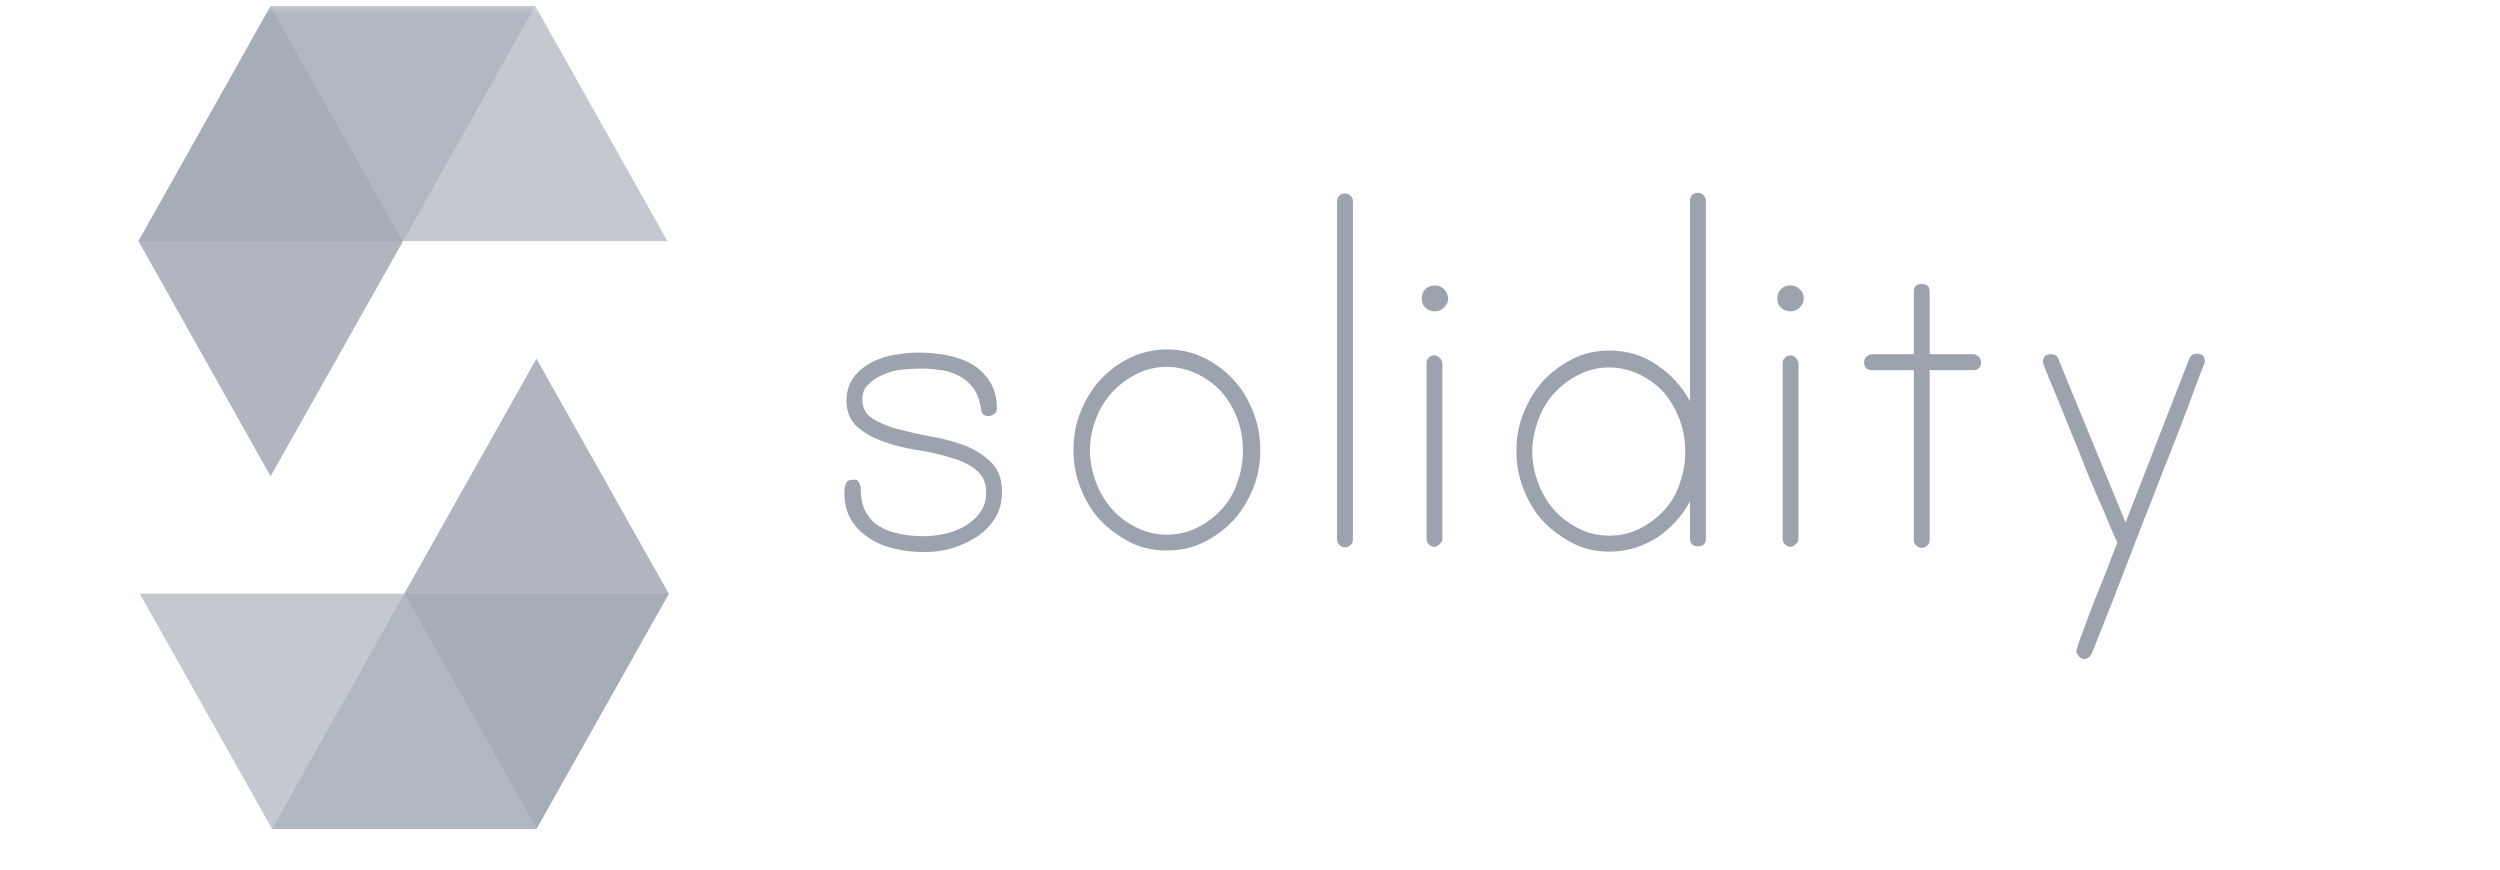 <svg xmlns="http://www.w3.org/2000/svg" xmlns:xlink="http://www.w3.org/1999/xlink" width="115" zoomAndPan="magnify" viewBox="0 0 86.25 30" height="40" preserveAspectRatio="xMidYMid meet" version="1.0"><defs><filter x="0%" y="0%" width="100%" height="100%" id="id1"><feColorMatrix values="0 0 0 0 1 0 0 0 0 1 0 0 0 0 1 0 0 0 1 0" color-interpolation-filters="sRGB"/></filter><mask id="id2"><g filter="url(#id1)"><rect x="-8.625" width="103.5" fill="#000000" y="-3" height="36" fill-opacity="0.447"/></g></mask><clipPath id="id3"><path d="M 0.746 0 L 14.68 0 L 14.68 8.594 L 0.746 8.594 Z M 0.746 0 " clip-rule="nonzero"/></clipPath><clipPath id="id4"><rect x="0" width="15" y="0" height="9"/></clipPath><mask id="id5"><g filter="url(#id1)"><rect x="-8.625" width="103.5" fill="#000000" y="-3" height="36" fill-opacity="0.6"/></g></mask><clipPath id="id6"><path d="M 0.156 0 L 14.324 0 L 14.324 8.594 L 0.156 8.594 Z M 0.156 0 " clip-rule="nonzero"/></clipPath><clipPath id="id7"><rect x="0" width="15" y="0" height="9"/></clipPath><mask id="id8"><g filter="url(#id1)"><rect x="-8.625" width="103.5" fill="#000000" y="-3" height="36" fill-opacity="0.8"/></g></mask><clipPath id="id9"><path d="M 0.746 0 L 10 0 L 10 16.492 L 0.746 16.492 Z M 0.746 0 " clip-rule="nonzero"/></clipPath><clipPath id="id10"><rect x="0" width="11" y="0" height="17"/></clipPath><mask id="id11"><g filter="url(#id1)"><rect x="-8.625" width="103.5" fill="#000000" y="-3" height="36" fill-opacity="0.447"/></g></mask><clipPath id="id12"><path d="M 0.156 0.207 L 14.324 0.207 L 14.324 8.801 L 0.156 8.801 Z M 0.156 0.207 " clip-rule="nonzero"/></clipPath><clipPath id="id13"><rect x="0" width="15" y="0" height="9"/></clipPath><mask id="id14"><g filter="url(#id1)"><rect x="-8.625" width="103.5" fill="#000000" y="-3" height="36" fill-opacity="0.6"/></g></mask><clipPath id="id15"><path d="M 0.746 0.207 L 14.68 0.207 L 14.68 8.801 L 0.746 8.801 Z M 0.746 0.207 " clip-rule="nonzero"/></clipPath><clipPath id="id16"><rect x="0" width="15" y="0" height="9"/></clipPath><mask id="id17"><g filter="url(#id1)"><rect x="-8.625" width="103.5" fill="#000000" y="-3" height="36" fill-opacity="0.8"/></g></mask><clipPath id="id18"><path d="M 0.801 0.309 L 10.324 0.309 L 10.324 16.801 L 0.801 16.801 Z M 0.801 0.309 " clip-rule="nonzero"/></clipPath><clipPath id="id19"><rect x="0" width="11" y="0" height="17"/></clipPath></defs><g mask="url(#id2)"><g transform="matrix(1, 0, 0, 1, 4, 0)"><g clip-path="url(#id4)"><g clip-path="url(#id3)"><path fill="#9ca3af" d="M 14.465 0.207 L 9.906 8.32 L 0.777 8.32 L 5.336 0.207 Z M 14.465 0.207 " fill-opacity="1" fill-rule="nonzero"/></g></g></g></g><g mask="url(#id5)"><g transform="matrix(1, 0, 0, 1, 9, 0)"><g clip-path="url(#id7)"><g clip-path="url(#id6)"><path fill="#9ca3af" d="M 4.906 8.32 L 14.027 8.32 L 9.465 0.207 L 0.336 0.207 Z M 4.906 8.32 " fill-opacity="1" fill-rule="nonzero"/></g></g></g></g><g mask="url(#id8)"><g transform="matrix(1, 0, 0, 1, 4, 0)"><g clip-path="url(#id10)"><g clip-path="url(#id9)"><path fill="#9ca3af" d="M 5.336 16.43 L 9.906 8.32 L 5.336 0.207 L 0.777 8.32 Z M 5.336 16.43 " fill-opacity="1" fill-rule="nonzero"/></g></g></g></g><g mask="url(#id11)"><g transform="matrix(1, 0, 0, 1, 9, 20)"><g clip-path="url(#id13)"><g clip-path="url(#id12)"><path fill="#9ca3af" d="M 0.387 8.598 L 4.945 0.484 L 14.074 0.484 L 9.508 8.598 Z M 0.387 8.598 " fill-opacity="1" fill-rule="nonzero"/></g></g></g></g><g mask="url(#id14)"><g transform="matrix(1, 0, 0, 1, 4, 20)"><g clip-path="url(#id16)"><g clip-path="url(#id15)"><path fill="#9ca3af" d="M 9.945 0.484 L 0.824 0.484 L 5.387 8.598 L 14.508 8.598 Z M 9.945 0.484 " fill-opacity="1" fill-rule="nonzero"/></g></g></g></g><g mask="url(#id17)"><g transform="matrix(1, 0, 0, 1, 13, 12)"><g clip-path="url(#id19)"><g clip-path="url(#id18)"><path fill="#9ca3af" d="M 5.508 0.375 L 0.945 8.484 L 5.508 16.598 L 10.074 8.484 Z M 5.508 0.375 " fill-opacity="1" fill-rule="nonzero"/></g></g></g></g><path fill="#9ca3af" d="M 29.75 13.789 C 29.75 14.082 29.879 14.301 30.117 14.449 C 30.355 14.594 30.645 14.723 31.012 14.812 C 31.359 14.902 31.742 14.996 32.16 15.066 C 32.582 15.141 32.965 15.25 33.312 15.379 C 33.66 15.523 33.949 15.707 34.207 15.961 C 34.445 16.199 34.57 16.547 34.57 16.965 C 34.57 17.332 34.48 17.641 34.316 17.898 C 34.152 18.152 33.934 18.371 33.676 18.535 C 33.422 18.699 33.129 18.828 32.82 18.922 C 32.508 19.012 32.18 19.047 31.887 19.047 C 31.559 19.047 31.23 19.012 30.902 18.938 C 30.574 18.867 30.281 18.754 30.027 18.59 C 29.77 18.426 29.551 18.227 29.387 17.973 C 29.223 17.715 29.133 17.387 29.133 17.004 C 29.133 16.875 29.148 16.766 29.188 16.676 C 29.223 16.582 29.312 16.547 29.477 16.547 C 29.551 16.547 29.605 16.582 29.641 16.656 C 29.68 16.73 29.695 16.801 29.695 16.855 C 29.695 17.188 29.75 17.461 29.879 17.68 C 30.008 17.898 30.152 18.062 30.371 18.172 C 30.574 18.301 30.812 18.371 31.086 18.426 C 31.359 18.48 31.613 18.5 31.906 18.5 C 32.125 18.5 32.363 18.465 32.617 18.41 C 32.875 18.355 33.094 18.262 33.312 18.137 C 33.512 18.008 33.695 17.859 33.824 17.66 C 33.969 17.461 34.023 17.242 34.023 16.965 C 34.023 16.637 33.895 16.383 33.66 16.199 C 33.422 16.016 33.129 15.871 32.766 15.781 C 32.418 15.672 32.035 15.578 31.613 15.523 C 31.195 15.453 30.812 15.359 30.465 15.23 C 30.117 15.105 29.824 14.941 29.57 14.723 C 29.332 14.504 29.203 14.211 29.203 13.828 C 29.203 13.496 29.297 13.223 29.461 13.004 C 29.625 12.785 29.844 12.621 30.082 12.492 C 30.336 12.367 30.609 12.273 30.902 12.238 C 31.195 12.184 31.484 12.164 31.742 12.164 C 32.051 12.164 32.379 12.203 32.691 12.258 C 33 12.328 33.293 12.422 33.531 12.566 C 33.785 12.715 33.988 12.914 34.152 13.168 C 34.316 13.426 34.391 13.734 34.391 14.102 C 34.391 14.172 34.352 14.246 34.297 14.281 C 34.227 14.336 34.172 14.355 34.098 14.355 C 34.004 14.355 33.934 14.32 33.895 14.266 C 33.859 14.191 33.84 14.137 33.84 14.062 C 33.785 13.773 33.695 13.535 33.551 13.352 C 33.402 13.168 33.238 13.043 33.055 12.949 C 32.855 12.859 32.656 12.785 32.438 12.77 C 32.215 12.73 31.98 12.715 31.762 12.715 C 31.578 12.715 31.375 12.73 31.141 12.75 C 30.922 12.77 30.703 12.824 30.5 12.914 C 30.301 12.988 30.117 13.098 29.988 13.242 C 29.824 13.371 29.75 13.551 29.75 13.789 " fill-opacity="1" fill-rule="nonzero"/><path fill="#9ca3af" d="M 40.25 12.055 C 40.707 12.055 41.145 12.148 41.547 12.348 C 41.945 12.547 42.293 12.805 42.566 13.113 C 42.859 13.426 43.078 13.809 43.242 14.227 C 43.406 14.648 43.48 15.086 43.48 15.523 C 43.48 15.98 43.406 16.418 43.242 16.82 C 43.078 17.242 42.859 17.605 42.566 17.934 C 42.277 18.246 41.945 18.5 41.547 18.699 C 41.145 18.902 40.723 18.992 40.25 18.992 C 39.793 18.992 39.355 18.902 38.973 18.699 C 38.59 18.5 38.242 18.246 37.949 17.934 C 37.656 17.625 37.438 17.242 37.273 16.82 C 37.109 16.402 37.035 15.961 37.035 15.523 C 37.035 15.066 37.109 14.629 37.273 14.227 C 37.438 13.809 37.656 13.441 37.949 13.113 C 38.242 12.805 38.57 12.547 38.973 12.348 C 39.355 12.164 39.793 12.055 40.25 12.055 M 40.25 18.445 C 40.652 18.445 41.016 18.355 41.328 18.191 C 41.656 18.027 41.93 17.805 42.168 17.551 C 42.402 17.277 42.586 16.984 42.695 16.621 C 42.824 16.273 42.879 15.906 42.879 15.543 C 42.879 15.176 42.824 14.812 42.695 14.465 C 42.566 14.117 42.387 13.809 42.168 13.551 C 41.93 13.277 41.656 13.078 41.328 12.914 C 40.996 12.75 40.633 12.656 40.25 12.656 C 39.867 12.656 39.5 12.75 39.191 12.914 C 38.863 13.078 38.59 13.297 38.352 13.551 C 38.113 13.828 37.93 14.117 37.805 14.465 C 37.676 14.812 37.602 15.176 37.602 15.543 C 37.602 15.906 37.676 16.273 37.805 16.621 C 37.93 16.965 38.113 17.277 38.352 17.551 C 38.59 17.824 38.863 18.027 39.191 18.191 C 39.52 18.355 39.867 18.445 40.25 18.445 " fill-opacity="1" fill-rule="nonzero"/><path fill="#9ca3af" d="M 46.402 6.672 C 46.477 6.672 46.547 6.707 46.602 6.762 C 46.656 6.816 46.676 6.891 46.676 6.945 L 46.676 18.609 C 46.676 18.684 46.656 18.738 46.602 18.793 C 46.547 18.848 46.477 18.883 46.402 18.883 C 46.328 18.883 46.254 18.848 46.199 18.793 C 46.145 18.738 46.129 18.664 46.129 18.609 L 46.129 6.945 C 46.129 6.871 46.145 6.816 46.199 6.762 C 46.254 6.688 46.309 6.672 46.402 6.672 " fill-opacity="1" fill-rule="nonzero"/><path fill="#9ca3af" d="M 49.961 10.305 C 49.961 10.43 49.906 10.523 49.816 10.613 C 49.723 10.703 49.613 10.742 49.504 10.742 C 49.379 10.742 49.27 10.703 49.176 10.613 C 49.086 10.523 49.051 10.43 49.051 10.305 C 49.051 10.176 49.086 10.066 49.176 9.973 C 49.27 9.883 49.379 9.848 49.504 9.848 C 49.633 9.848 49.723 9.883 49.816 9.973 C 49.906 10.066 49.961 10.176 49.961 10.305 M 49.488 12.258 C 49.559 12.258 49.613 12.293 49.668 12.348 C 49.723 12.402 49.762 12.477 49.762 12.531 L 49.762 18.59 C 49.762 18.664 49.723 18.719 49.668 18.773 C 49.613 18.828 49.543 18.867 49.488 18.867 C 49.414 18.867 49.34 18.828 49.285 18.773 C 49.23 18.719 49.215 18.645 49.215 18.59 L 49.215 12.531 C 49.215 12.457 49.23 12.402 49.285 12.348 C 49.34 12.293 49.414 12.258 49.488 12.258 " fill-opacity="1" fill-rule="nonzero"/><path fill="#9ca3af" d="M 58.578 6.652 C 58.652 6.652 58.727 6.688 58.781 6.742 C 58.836 6.797 58.852 6.871 58.852 6.926 L 58.852 18.574 C 58.852 18.754 58.762 18.848 58.578 18.848 C 58.395 18.848 58.305 18.754 58.305 18.574 L 58.305 17.297 C 58.031 17.805 57.648 18.227 57.156 18.555 C 56.66 18.867 56.113 19.031 55.531 19.031 C 55.074 19.031 54.637 18.938 54.254 18.738 C 53.867 18.535 53.523 18.281 53.23 17.973 C 52.938 17.66 52.719 17.277 52.555 16.855 C 52.391 16.438 52.316 16 52.316 15.562 C 52.316 15.105 52.391 14.668 52.555 14.266 C 52.719 13.844 52.938 13.48 53.23 13.152 C 53.523 12.84 53.852 12.586 54.254 12.383 C 54.637 12.184 55.074 12.094 55.531 12.094 C 56.133 12.094 56.68 12.258 57.156 12.586 C 57.648 12.914 58.031 13.332 58.305 13.844 L 58.305 6.906 C 58.305 6.836 58.324 6.781 58.379 6.727 C 58.434 6.672 58.504 6.652 58.578 6.652 M 55.512 18.48 C 55.914 18.48 56.277 18.391 56.59 18.227 C 56.918 18.062 57.191 17.844 57.43 17.586 C 57.668 17.312 57.848 17.02 57.957 16.656 C 58.086 16.309 58.141 15.945 58.141 15.578 C 58.141 15.215 58.086 14.848 57.957 14.504 C 57.832 14.156 57.648 13.844 57.43 13.57 C 57.191 13.297 56.918 13.098 56.59 12.934 C 56.262 12.77 55.895 12.676 55.512 12.676 C 55.129 12.676 54.762 12.77 54.453 12.934 C 54.125 13.098 53.852 13.316 53.613 13.57 C 53.375 13.844 53.191 14.137 53.066 14.504 C 52.938 14.848 52.863 15.215 52.863 15.578 C 52.863 15.945 52.938 16.309 53.066 16.656 C 53.191 17.004 53.375 17.312 53.613 17.586 C 53.852 17.859 54.125 18.062 54.453 18.227 C 54.762 18.391 55.129 18.48 55.512 18.48 " fill-opacity="1" fill-rule="nonzero"/><path fill="#9ca3af" d="M 62.23 10.305 C 62.23 10.43 62.176 10.523 62.086 10.613 C 61.992 10.703 61.883 10.742 61.773 10.742 C 61.645 10.742 61.535 10.703 61.445 10.613 C 61.355 10.523 61.316 10.43 61.316 10.305 C 61.316 10.176 61.355 10.066 61.445 9.973 C 61.535 9.883 61.645 9.848 61.773 9.848 C 61.902 9.848 61.992 9.883 62.086 9.973 C 62.195 10.066 62.23 10.176 62.23 10.305 M 61.773 12.258 C 61.848 12.258 61.902 12.293 61.957 12.348 C 62.012 12.402 62.047 12.477 62.047 12.531 L 62.047 18.59 C 62.047 18.664 62.012 18.719 61.957 18.773 C 61.902 18.828 61.828 18.867 61.773 18.867 C 61.699 18.867 61.629 18.828 61.574 18.773 C 61.52 18.719 61.5 18.645 61.5 18.59 L 61.5 12.531 C 61.5 12.457 61.52 12.402 61.574 12.348 C 61.629 12.293 61.699 12.258 61.773 12.258 " fill-opacity="1" fill-rule="nonzero"/><path fill="#9ca3af" d="M 68.07 12.219 C 68.145 12.219 68.219 12.258 68.273 12.312 C 68.328 12.367 68.348 12.438 68.348 12.492 C 68.348 12.676 68.254 12.77 68.07 12.77 L 66.574 12.77 L 66.574 18.629 C 66.574 18.699 66.559 18.754 66.504 18.812 C 66.449 18.867 66.375 18.902 66.301 18.902 C 66.227 18.902 66.156 18.867 66.102 18.812 C 66.047 18.754 66.027 18.684 66.027 18.629 L 66.027 12.77 L 64.586 12.77 C 64.402 12.77 64.312 12.676 64.312 12.492 C 64.312 12.422 64.328 12.367 64.383 12.312 C 64.438 12.258 64.512 12.219 64.586 12.219 L 66.027 12.219 L 66.027 10.066 C 66.027 9.883 66.117 9.793 66.301 9.793 C 66.484 9.793 66.574 9.883 66.574 10.066 L 66.574 12.219 Z M 68.07 12.219 " fill-opacity="1" fill-rule="nonzero"/><path fill="#9ca3af" d="M 75.793 12.203 C 75.977 12.203 76.07 12.293 76.07 12.477 C 76.07 12.492 76.016 12.641 75.902 12.914 C 75.793 13.188 75.668 13.551 75.504 13.992 C 75.34 14.43 75.137 14.941 74.918 15.508 C 74.699 16.07 74.461 16.656 74.227 17.277 C 73.988 17.879 73.75 18.48 73.531 19.066 C 73.312 19.648 73.094 20.18 72.91 20.672 C 72.711 21.164 72.562 21.566 72.418 21.914 C 72.289 22.262 72.199 22.461 72.16 22.555 C 72.09 22.68 72.016 22.734 71.906 22.734 C 71.832 22.734 71.777 22.699 71.723 22.645 C 71.668 22.59 71.633 22.516 71.633 22.461 C 71.633 22.445 71.668 22.336 71.723 22.152 C 71.797 21.969 71.871 21.75 71.961 21.512 C 72.051 21.258 72.16 20.984 72.27 20.691 C 72.398 20.398 72.508 20.105 72.617 19.832 C 72.727 19.559 72.82 19.32 72.891 19.121 C 72.965 18.922 73.02 18.793 73.055 18.719 C 73.039 18.699 72.965 18.555 72.836 18.246 C 72.711 17.934 72.547 17.551 72.344 17.094 C 72.145 16.637 71.941 16.145 71.742 15.617 C 71.523 15.086 71.32 14.594 71.141 14.137 C 70.957 13.68 70.793 13.297 70.664 12.988 C 70.535 12.676 70.48 12.512 70.48 12.492 C 70.48 12.312 70.574 12.219 70.758 12.219 C 70.883 12.219 70.977 12.273 71.012 12.383 L 73.332 18.027 L 75.52 12.402 C 75.574 12.258 75.668 12.203 75.793 12.203 " fill-opacity="1" fill-rule="nonzero"/></svg>